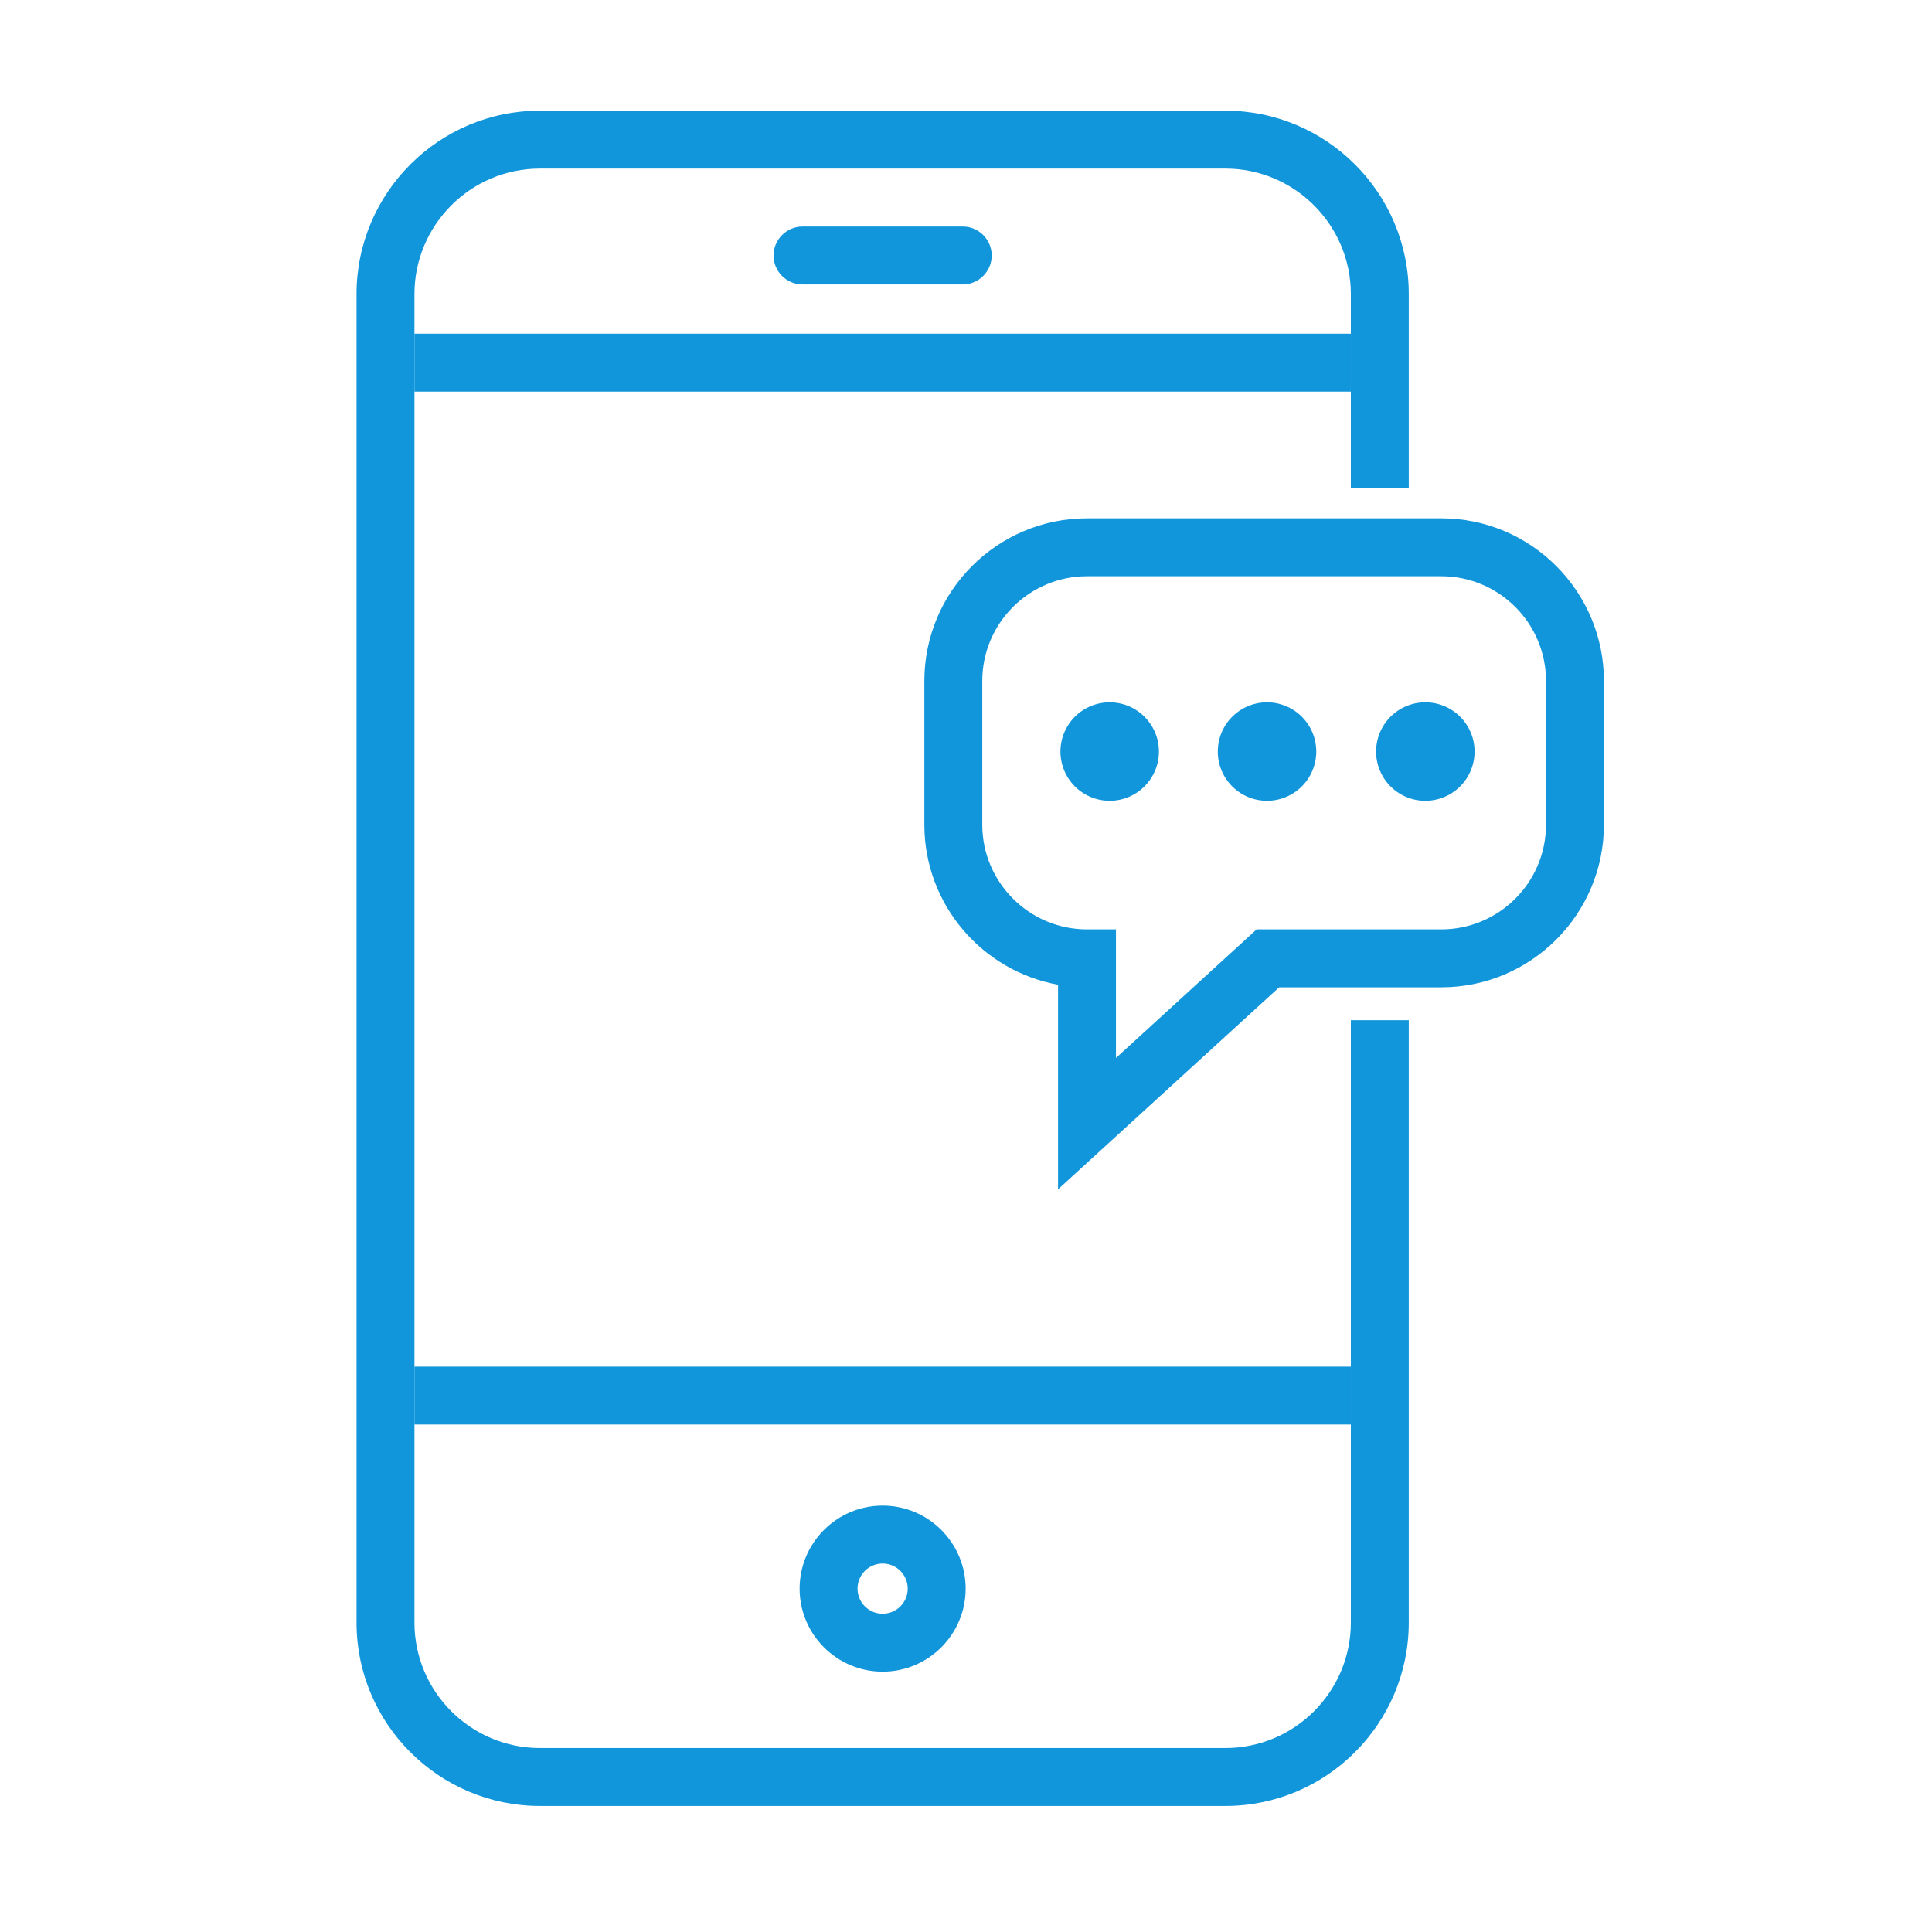 <?xml version="1.0" standalone="no"?><!DOCTYPE svg PUBLIC "-//W3C//DTD SVG 1.1//EN" "http://www.w3.org/Graphics/SVG/1.1/DTD/svg11.dtd"><svg t="1638352382479" class="icon" viewBox="0 0 1024 1024" version="1.1" xmlns="http://www.w3.org/2000/svg" p-id="5051" xmlns:xlink="http://www.w3.org/1999/xlink" width="200" height="200"><defs><style type="text/css"></style></defs><path d="M219.663 724.333l496.304 0 0 30.699-496.304 0 0-30.699Z" p-id="5052" fill="#1296db"></path><path d="M219.663 176.865l496.304 0 0 30.699-496.304 0 0-30.699Z" p-id="5053" fill="#1296db"></path><path d="M467.815 886.015c-24.263 0-44.002-19.74-44.002-44.002s19.74-44.002 44.002-44.002c24.263 0 44.002 19.74 44.002 44.002S492.077 886.015 467.815 886.015zM467.815 828.71c-7.335 0-13.303 5.968-13.303 13.303s5.968 13.303 13.303 13.303c7.335 0 13.303-5.968 13.303-13.303S475.15 828.71 467.815 828.71z" p-id="5054" fill="#1296db"></path><path d="M510.282 150.771l-84.934 0c-8.442 0-15.35-6.907-15.35-15.35l0 0c0-8.442 6.907-15.35 15.35-15.35l84.934 0c8.442 0 15.35 6.907 15.35 15.35l0 0C525.631 143.863 518.724 150.771 510.282 150.771z" p-id="5055" fill="#1296db"></path><path d="M560.784 630.376 560.784 521.928c-40.239-7.26-70.861-42.542-70.861-84.841l0-76.165c0-47.537 38.674-86.21 86.21-86.21l187.763 0c47.537 0 86.21 38.674 86.21 86.21l0 76.165c0 47.537-38.674 86.21-86.21 86.21L677.965 523.297 560.784 630.376zM576.134 305.411c-30.609 0-55.511 24.902-55.511 55.511l0 76.165c0 30.609 24.902 55.511 55.511 55.511l15.35 0 0 68.139 74.568-68.139 97.845 0c30.609 0 55.511-24.902 55.511-55.511l0-76.165c0-30.609-24.902-55.511-55.511-55.511L576.134 305.411z" p-id="5056" fill="#1296db"></path><path d="M649.464 957.2l-363.274 0c-53.604 0-97.214-43.61-97.214-97.214L188.976 155.871c0-53.604 43.61-97.214 97.214-97.214l363.274 0c53.604 0 97.214 43.61 97.214 97.214l0 102.946-30.699 0L715.979 155.871c0-36.676-29.839-66.515-66.515-66.515l-363.274 0c-36.676 0-66.515 29.839-66.515 66.515l0 704.114c0 36.676 29.839 66.515 66.515 66.515l363.274 0c36.676 0 66.515-29.839 66.515-66.515L715.979 540.738l30.699 0 0 319.248C746.678 913.588 703.068 957.2 649.464 957.2z" p-id="5057" fill="#1296db"></path><path d="M588.154 398.341m-26.093 0a25.499 25.499 0 1 0 52.187 0 25.499 25.499 0 1 0-52.187 0Z" p-id="5058" fill="#1296db"></path><path d="M671.551 398.341m-26.093 0a25.499 25.499 0 1 0 52.187 0 25.499 25.499 0 1 0-52.187 0Z" p-id="5059" fill="#1296db"></path><path d="M755.457 398.341m-26.093 0a25.499 25.499 0 1 0 52.187 0 25.499 25.499 0 1 0-52.187 0Z" p-id="5060" fill="#1296db"></path></svg>